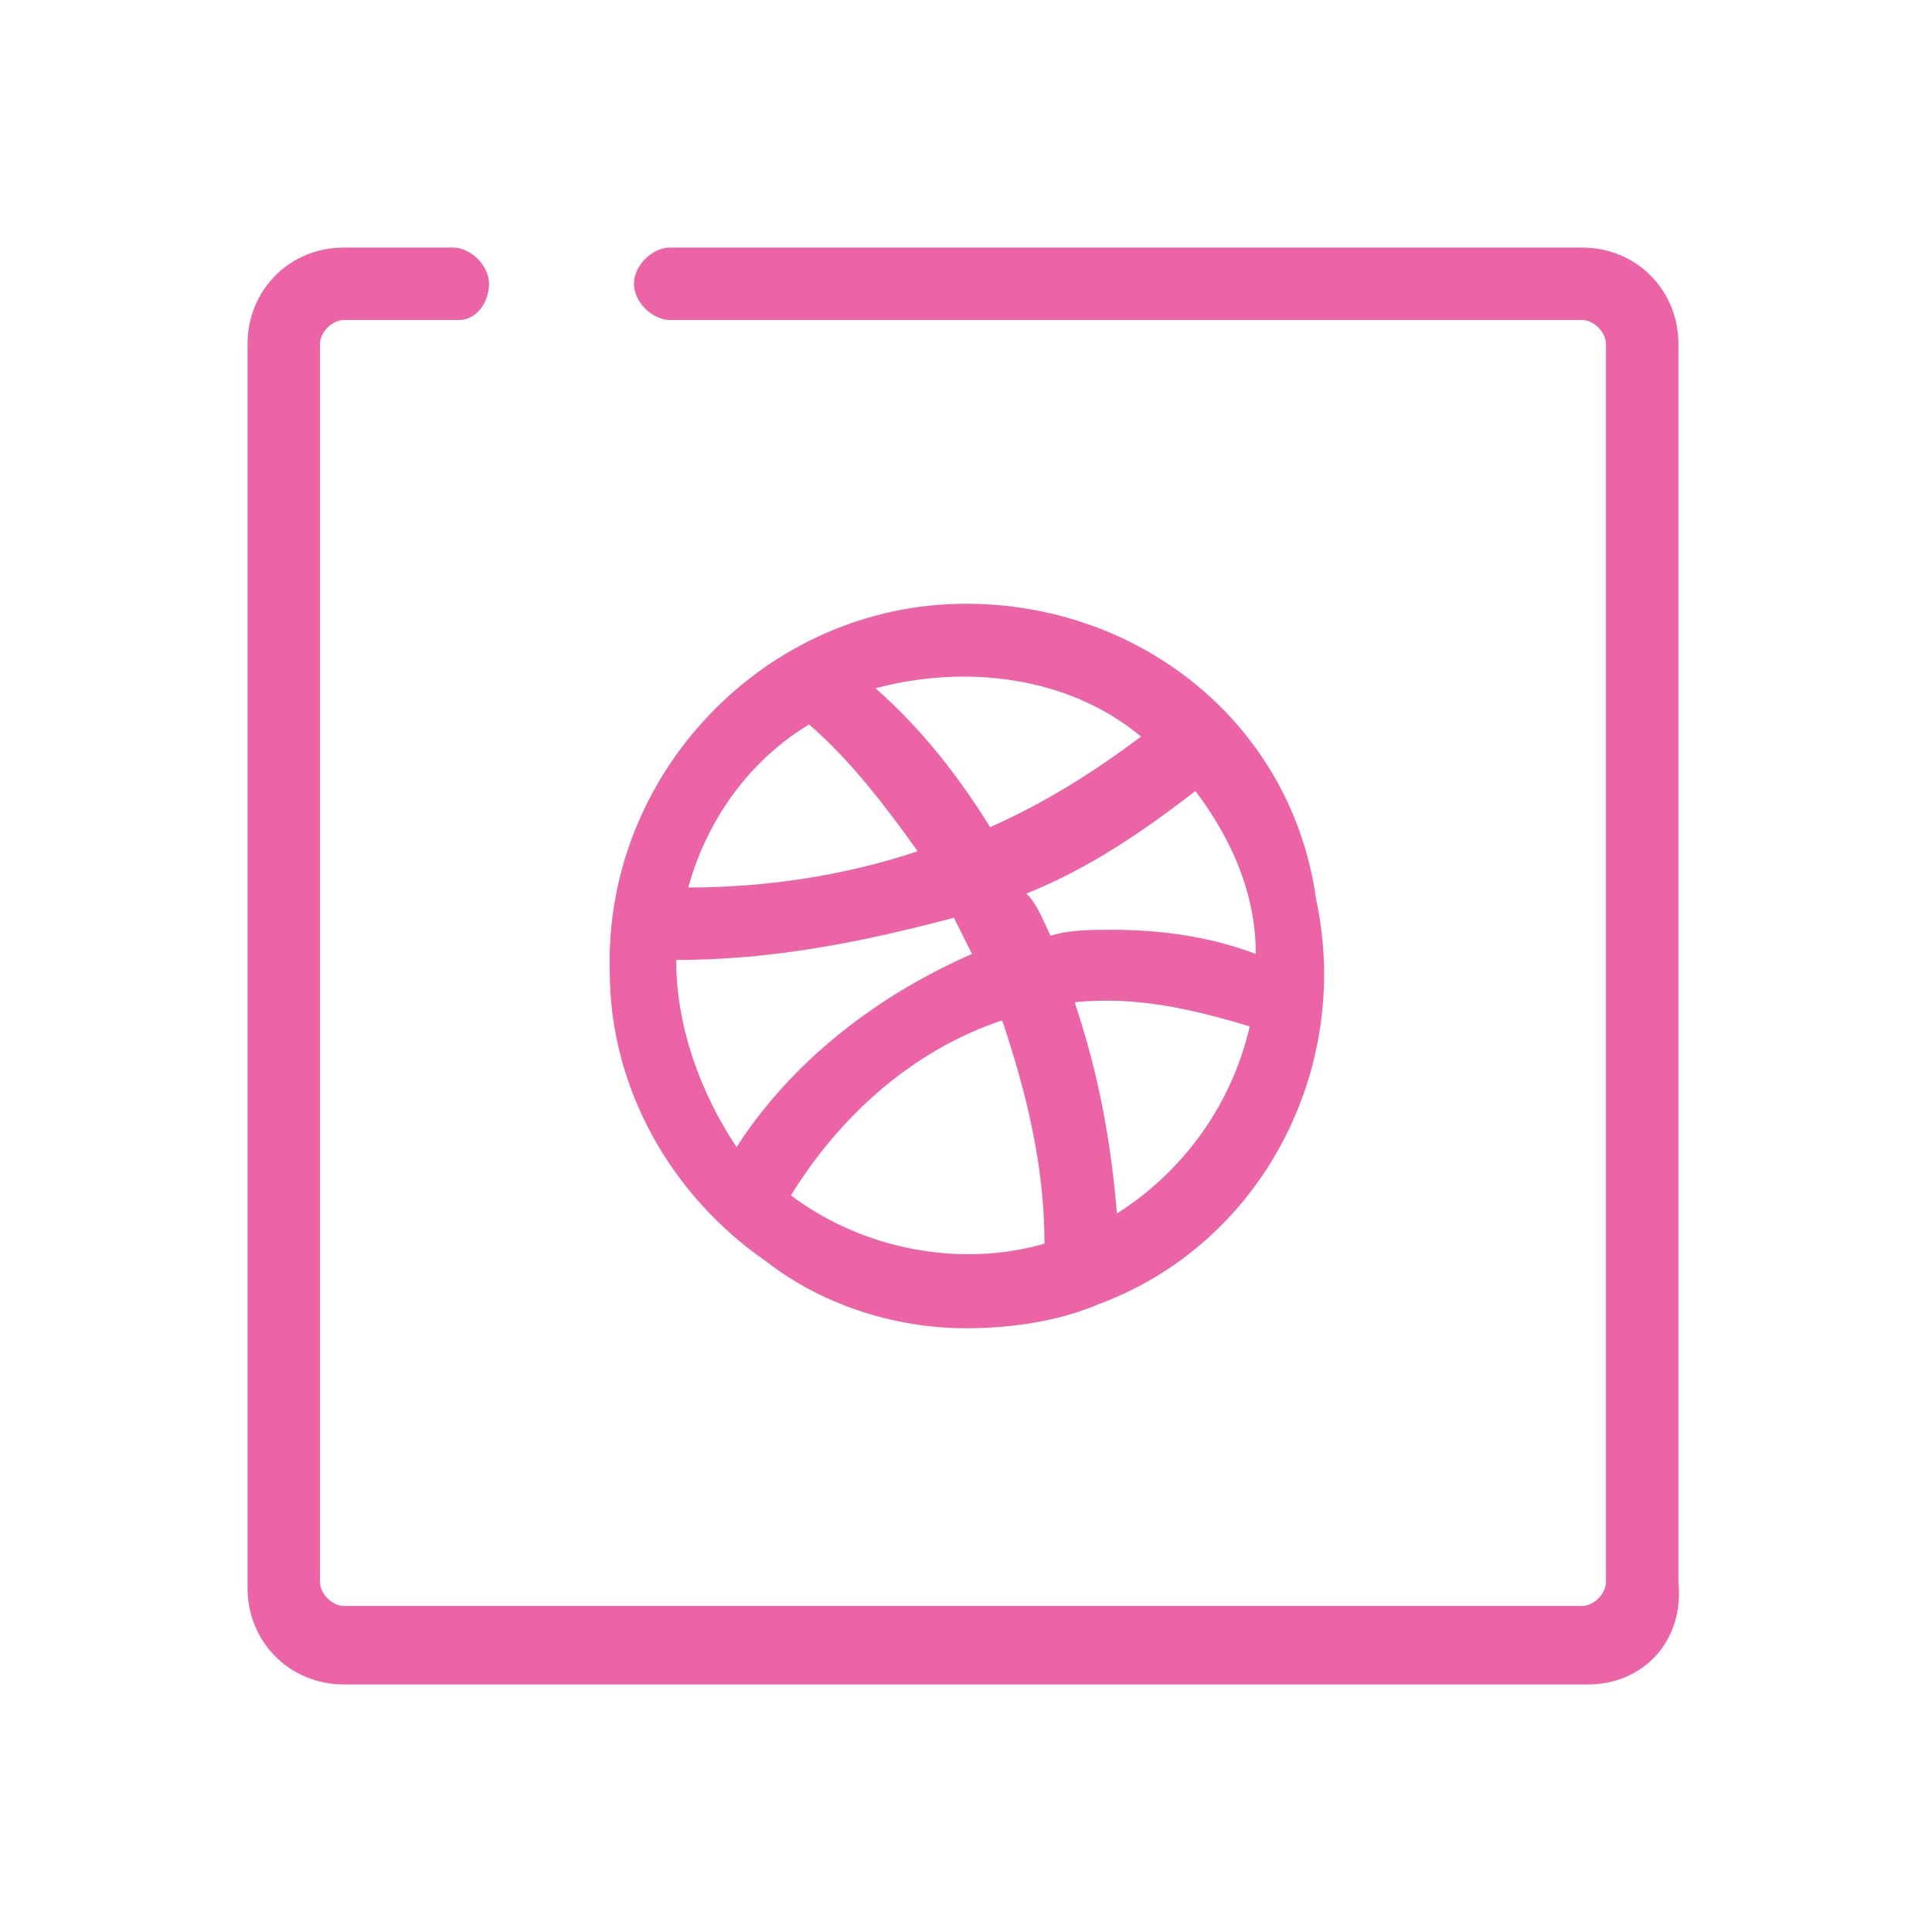<?xml version="1.0" encoding="utf-8"?>
<!-- Generator: Adobe Illustrator 24.2.1, SVG Export Plug-In . SVG Version: 6.00 Build 0)  -->
<svg version="1.1" id="Capa_1" xmlns="http://www.w3.org/2000/svg" xmlns:xlink="http://www.w3.org/1999/xlink" x="0px" y="0px"
	 viewBox="0 0 32 32" style="enable-background:new 0 0 32 32;" xml:space="preserve">
<style type="text/css">
	.st0{fill:#ED64A6;}
</style>
<path class="st0" d="M16,22c0.7,0,1.5-0.1,2.2-0.4l0,0c2.7-1,4.2-3.9,3.6-6.7C21.4,12,18.9,10,16,10c-3.3,0-6,2.8-5.9,6.1
	c0,1.9,1,3.7,2.6,4.8C13.6,21.6,14.8,22,16,22z M13.1,19.8c0.8-1.3,2-2.4,3.5-2.9c0.4,1.2,0.7,2.4,0.7,3.7
	C15.9,21,14.3,20.7,13.1,19.8z M18.5,20.1c-0.1-1.2-0.3-2.3-0.7-3.5c1-0.1,1.9,0.1,2.9,0.4C20.4,18.3,19.6,19.4,18.5,20.1z
	 M20.8,15.8c-0.8-0.3-1.6-0.4-2.4-0.4c-0.3,0-0.7,0-1,0.1c-0.1-0.2-0.2-0.5-0.4-0.7c1-0.4,1.9-1,2.8-1.7
	C20.4,13.9,20.8,14.8,20.8,15.8z M18.9,12.2c-0.8,0.6-1.6,1.1-2.5,1.5c-0.5-0.8-1.1-1.6-1.9-2.3C16,11,17.7,11.2,18.9,12.2z
	 M13.4,12c0.7,0.6,1.3,1.4,1.8,2.1c-1.2,0.4-2.5,0.6-3.8,0.6C11.7,13.6,12.4,12.6,13.4,12z M11.2,15.9c1.6,0,3.1-0.3,4.6-0.7
	c0.1,0.2,0.2,0.4,0.3,0.6c-1.6,0.7-3,1.8-3.9,3.2C11.6,18.1,11.2,17,11.2,15.9z"/>
<path class="st0" d="M26.3,27.9H5.7c-0.9,0-1.6-0.7-1.6-1.6V5.7c0-0.9,0.7-1.6,1.6-1.6h1.8c0.3,0,0.6,0.3,0.6,0.6S7.9,5.3,7.6,5.3
	H5.7c-0.2,0-0.4,0.2-0.4,0.4v20.5c0,0.2,0.2,0.4,0.4,0.4h20.5c0.2,0,0.4-0.2,0.4-0.4V5.7c0-0.2-0.2-0.4-0.4-0.4H11.1
	c-0.3,0-0.6-0.3-0.6-0.6s0.3-0.6,0.6-0.6h15.1c0.9,0,1.6,0.7,1.6,1.6v20.5C27.9,27.2,27.2,27.9,26.3,27.9z"/>
</svg>
